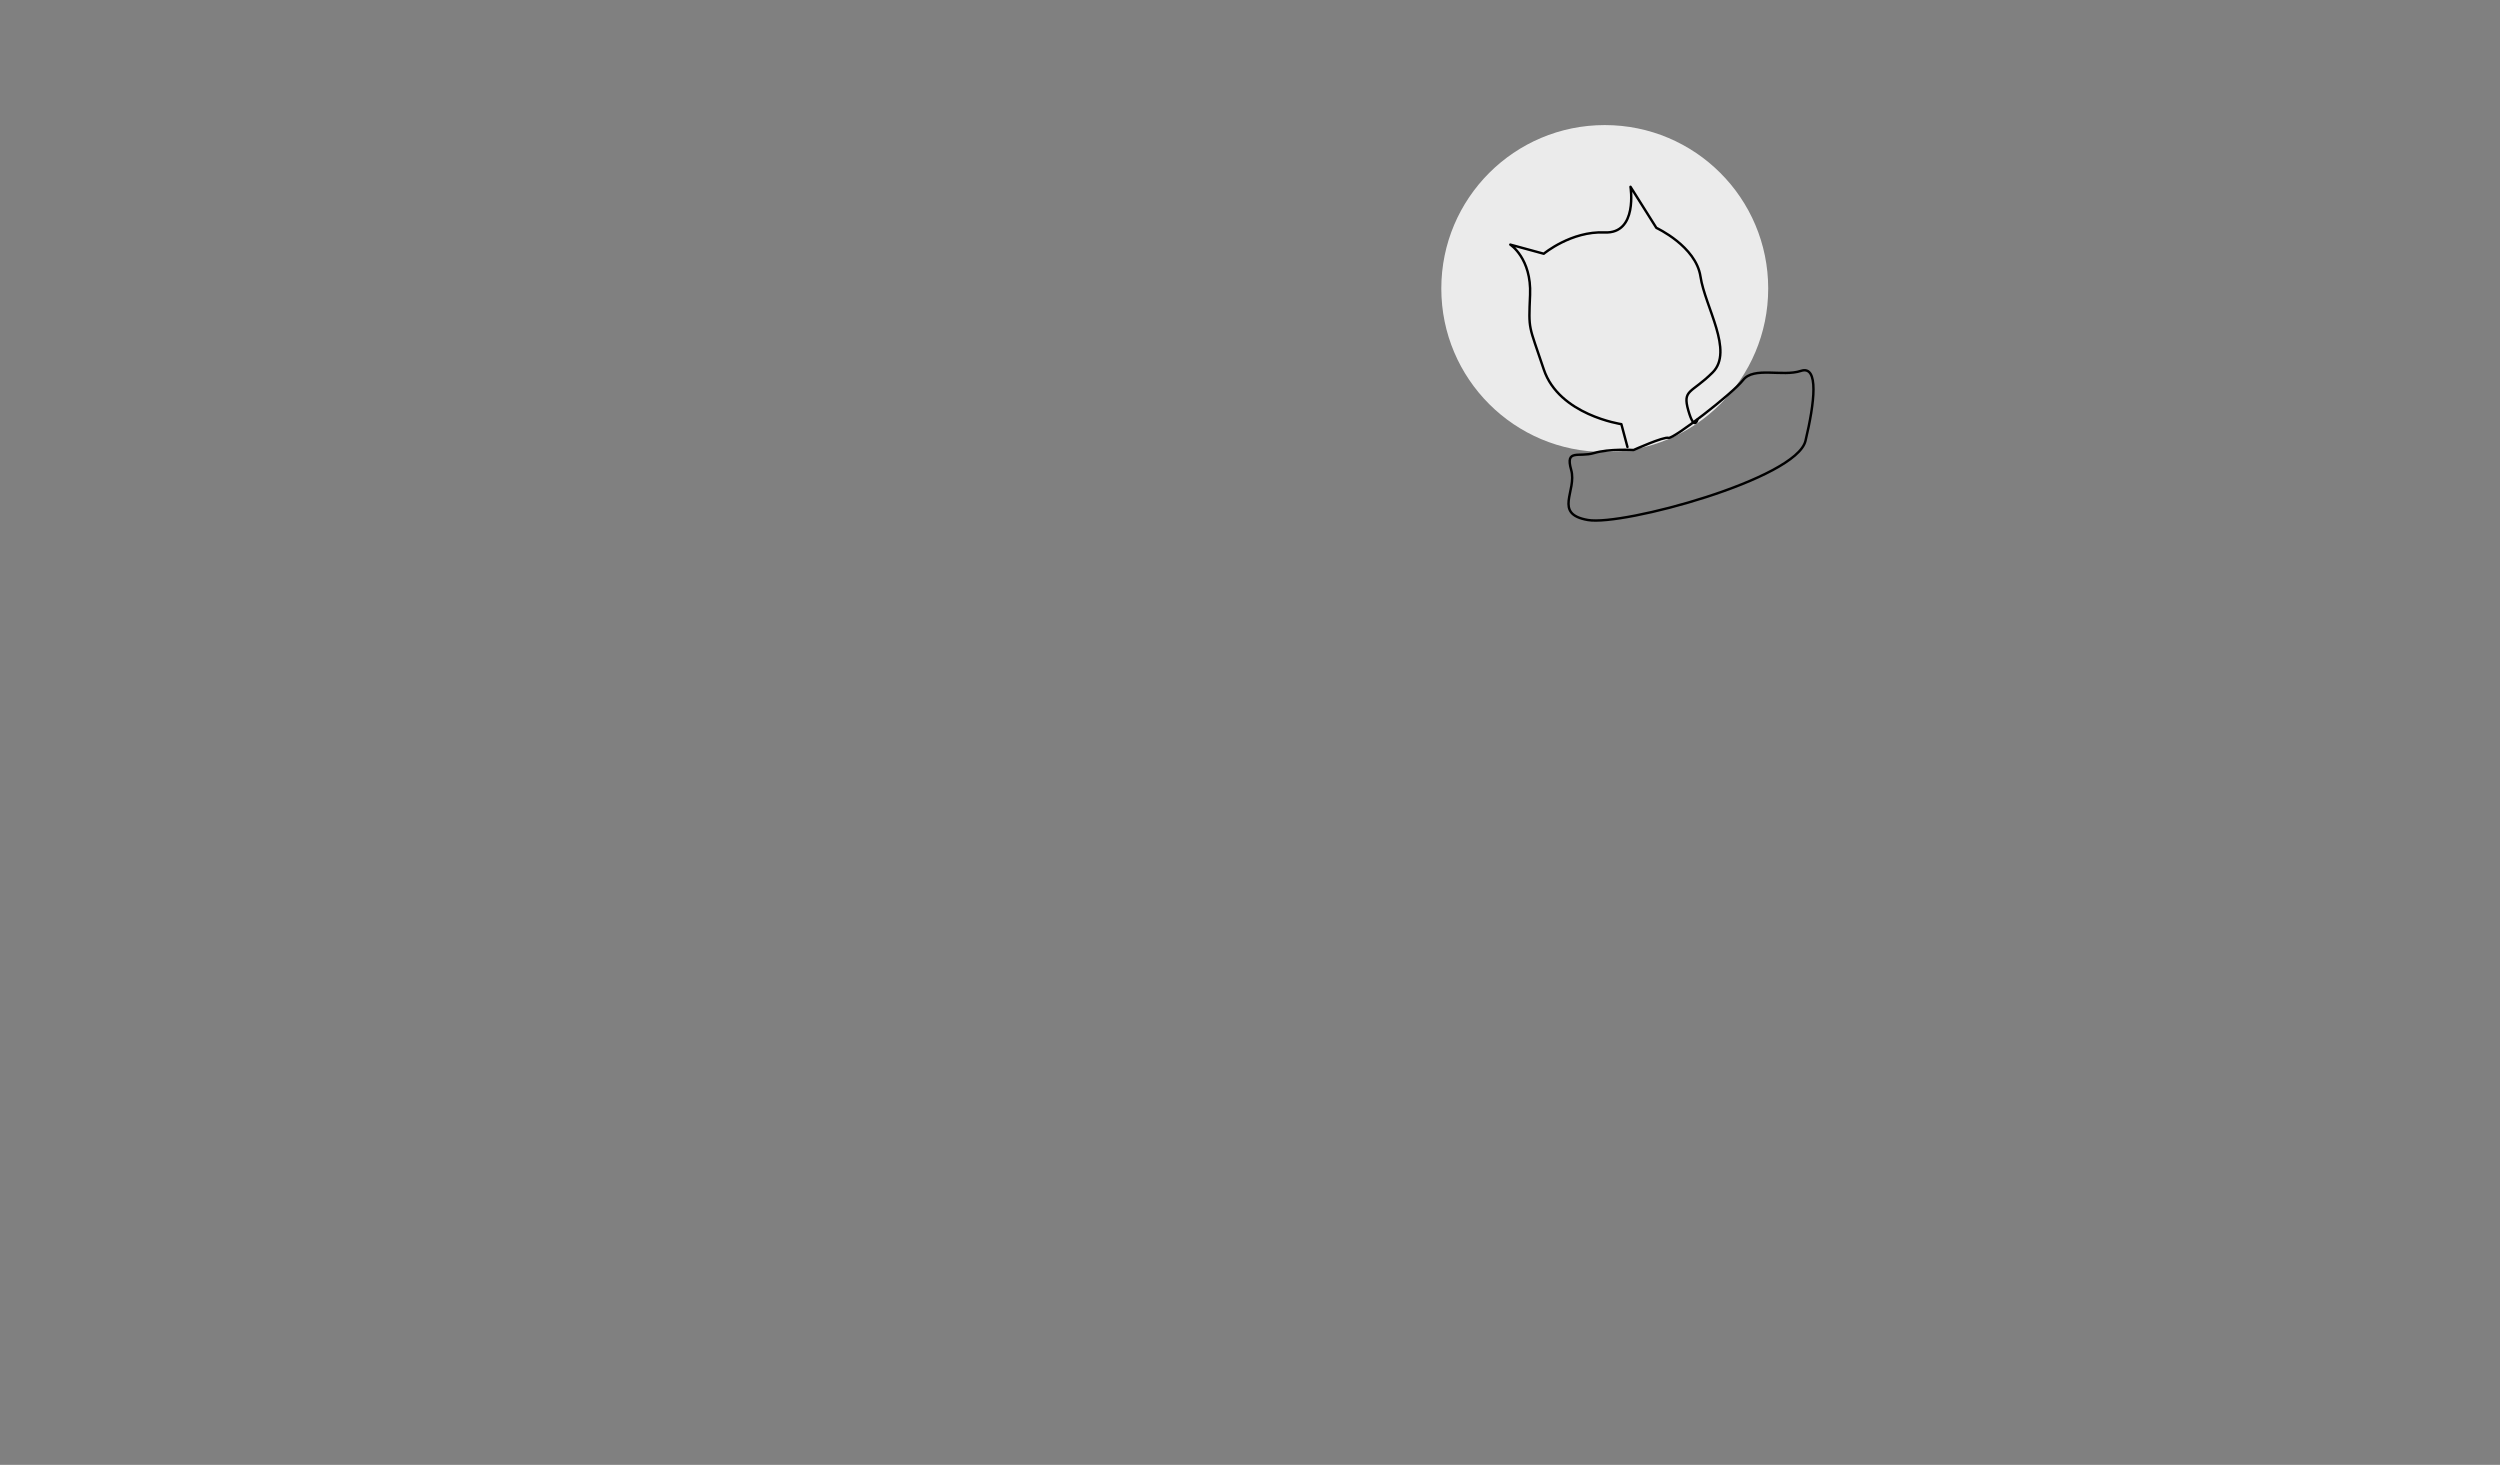 <?xml version="1.0" encoding="UTF-8" standalone="no"?>
<!DOCTYPE svg PUBLIC "-//W3C//DTD SVG 1.1//EN" "http://www.w3.org/Graphics/SVG/1.1/DTD/svg11.dtd">
<svg width="100%" height="100%" viewBox="0 0 1024 600" version="1.1" xmlns="http://www.w3.org/2000/svg" xmlns:xlink="http://www.w3.org/1999/xlink" xml:space="preserve" xmlns:serif="http://www.serif.com/" style="fill-rule:evenodd;clip-rule:evenodd;stroke-linecap:round;stroke-linejoin:round;stroke-miterlimit:1.5;">
    <rect x="0" y="0" width="1024" height="600" fill="#808080" stroke="none"/>
    <g transform="matrix(1,0,0,1,-28.909,-115.637)">
        <circle cx="686.217" cy="233.813" r="66.948" style="fill:rgb(235,235,235);"/>
    </g>
    <g transform="matrix(1,0,0,1,-37.011,-115.014)">
        <path d="M703.616,298.095L701.123,288.747C701.123,288.747 675.571,285.007 669.339,266.311C663.106,247.614 663.106,250.73 663.73,235.773C664.353,220.815 655.628,215.206 655.628,215.206L669.339,218.945C669.339,218.945 680.557,209.597 694.268,210.22C707.979,210.844 704.863,191.524 704.863,191.524L715.457,208.351C715.457,208.351 731.661,215.829 733.531,228.294C735.401,240.758 747.242,258.832 738.517,267.557C729.792,276.282 726.052,274.412 728.545,283.138C731.038,291.863 732.284,286.877 732.284,286.877" style="fill:none;stroke:black;stroke-width:1px;"/>
    </g>
    <g transform="matrix(1,0,0,1,-28.909,-115.637)">
        <path d="M698.007,299.965C698.007,299.965 688.035,299.341 681.803,301.211C675.571,303.081 669.962,299.341 672.455,308.067C674.948,316.792 664.976,326.14 679.31,328.633C693.645,331.126 764.692,311.806 768.432,296.225C772.171,280.645 774.041,265.064 766.562,267.557C759.083,270.05 747.242,265.687 742.879,271.296C738.517,276.905 714.211,295.602 712.341,294.979C710.472,294.356 698.007,299.965 698.007,299.965Z" style="fill:none;stroke:black;stroke-width:1px;"/>
    </g>
</svg>
